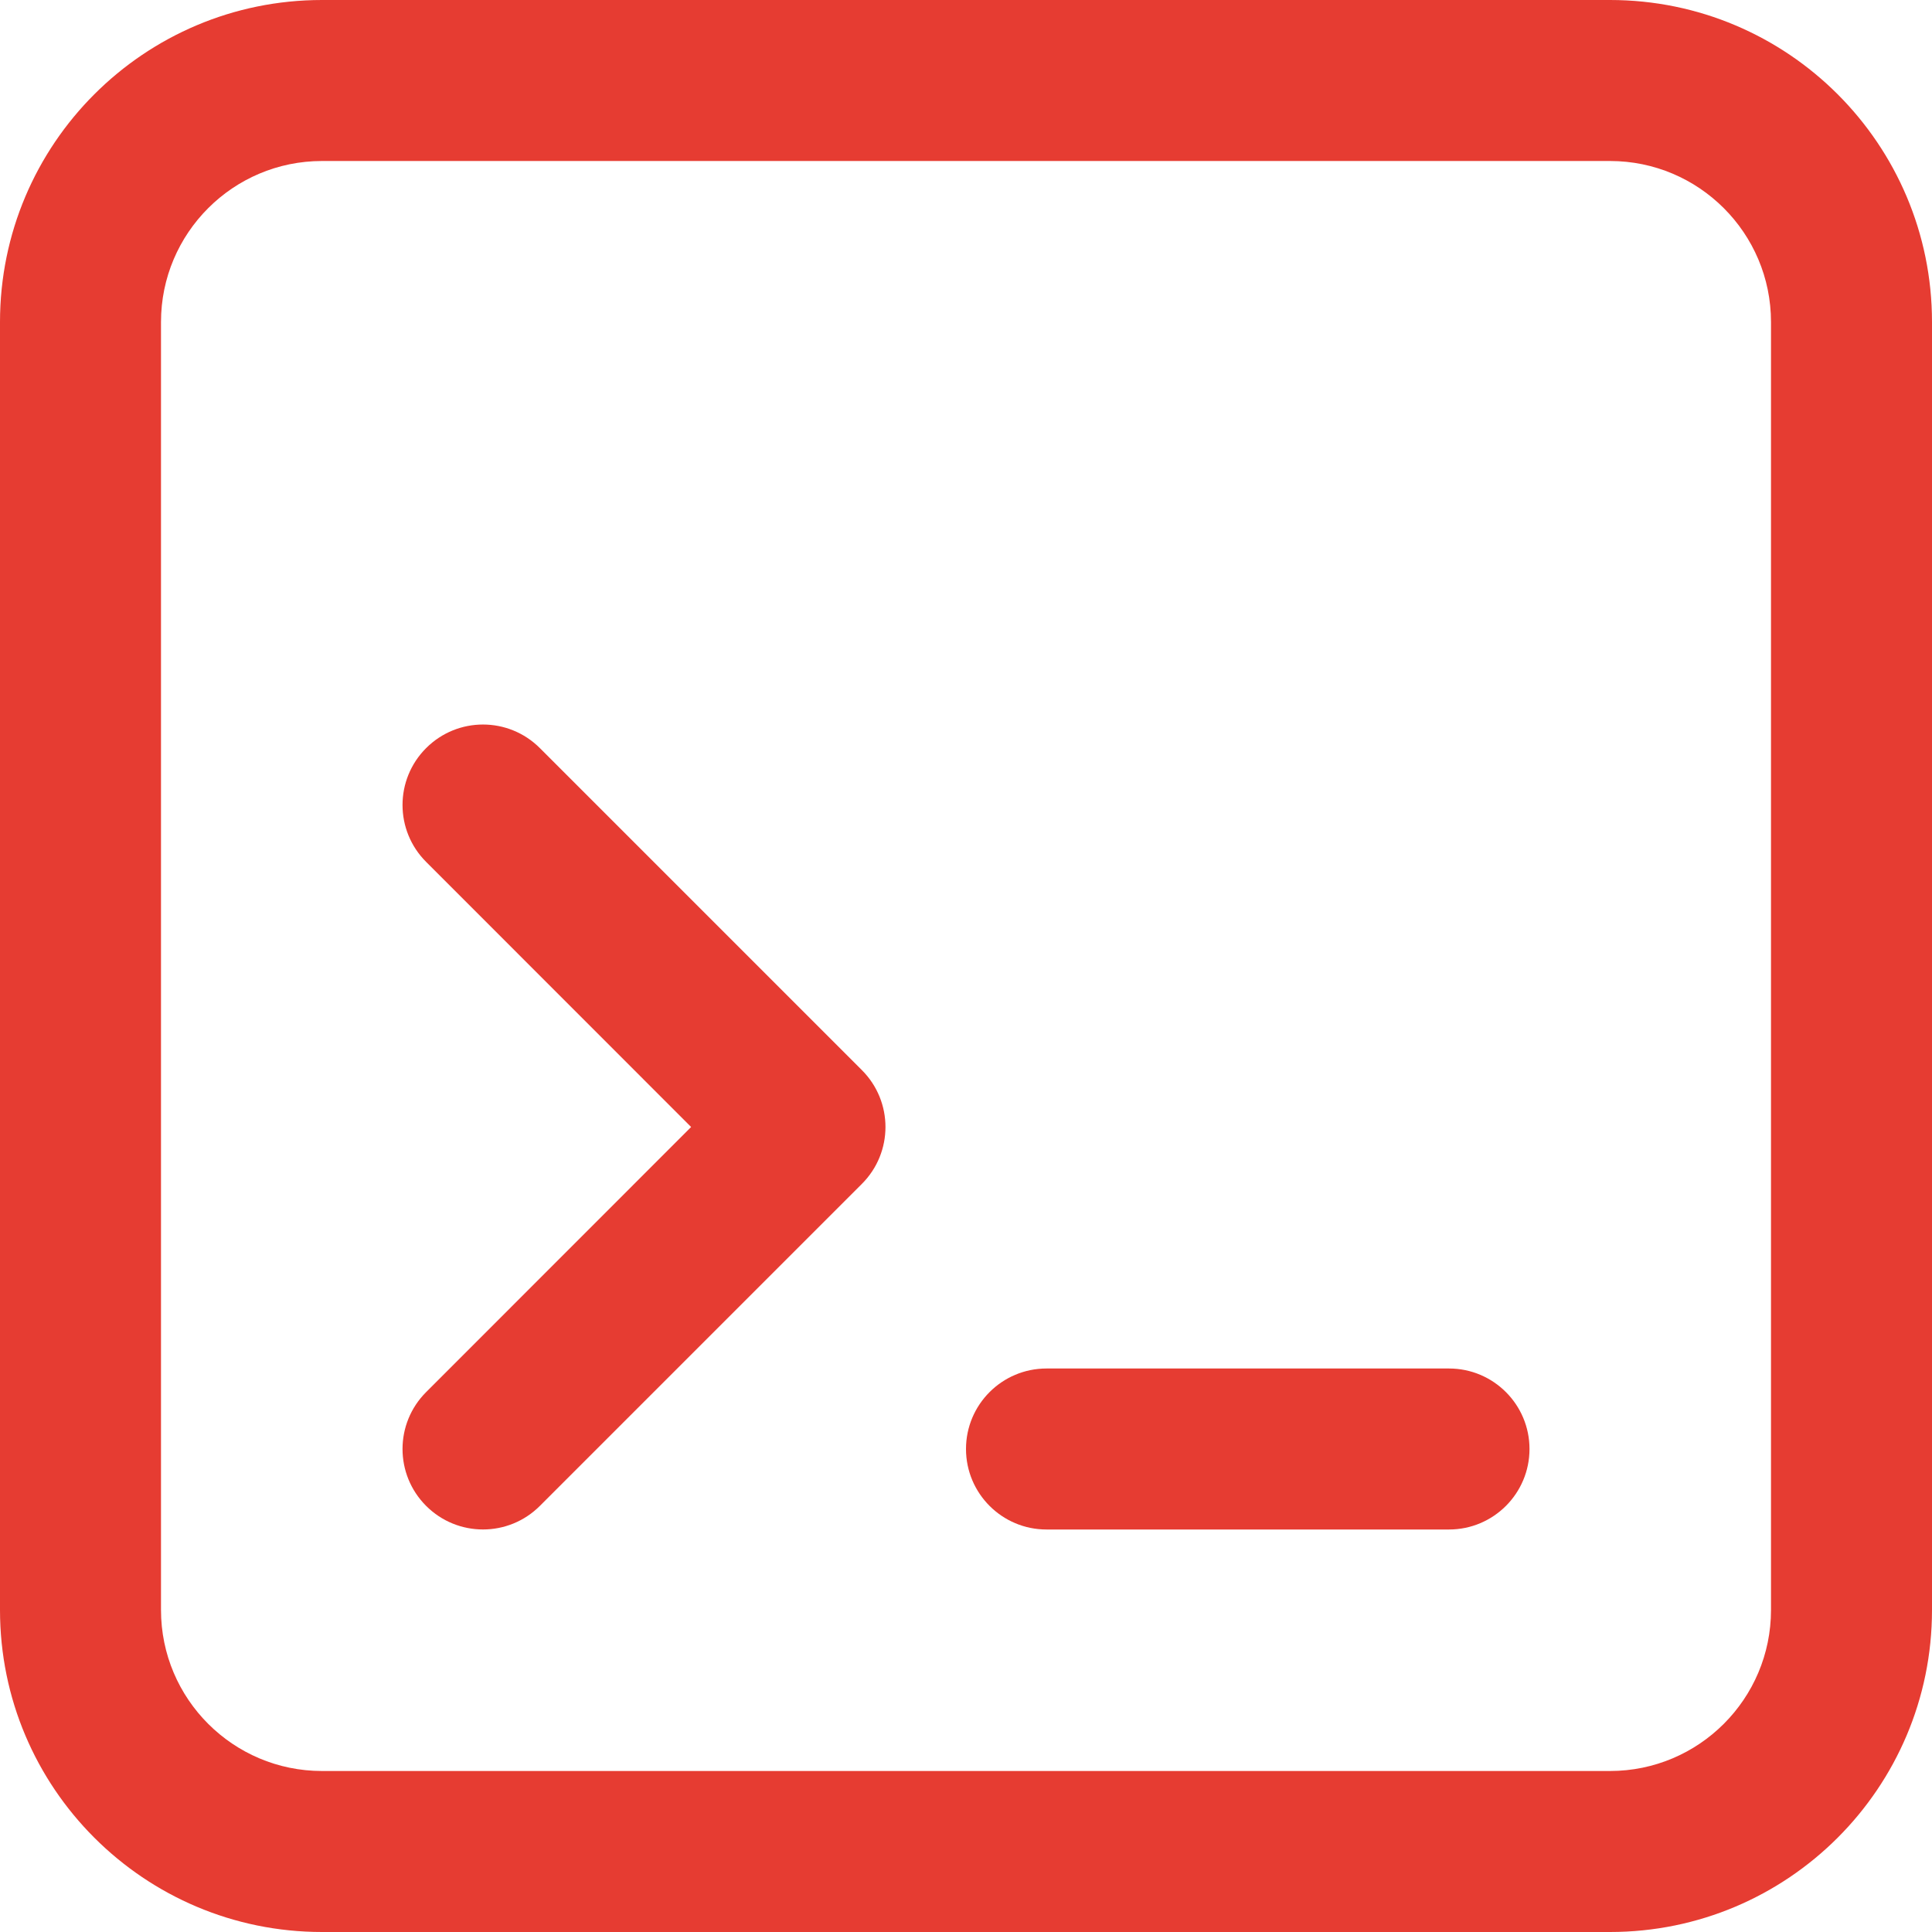 <svg width="18" height="18" viewBox="0 0 18 18" fill="none" xmlns="http://www.w3.org/2000/svg">
<path d="M3.97 6.97C4.263 6.677 4.737 6.677 5.03 6.97L8.03 9.97C8.323 10.263 8.323 10.737 8.03 11.03L5.03 14.03C4.737 14.323 4.263 14.323 3.97 14.03C3.677 13.737 3.677 13.263 3.97 12.97L6.439 10.5L3.97 8.03C3.677 7.737 3.677 7.263 3.97 6.97Z" fill="#E63C32"/>
<path d="M9.75 12.75C9.336 12.75 9 13.086 9 13.5C9 13.914 9.336 14.25 9.75 14.25H13.5C13.914 14.25 14.25 13.914 14.25 13.5C14.25 13.086 13.914 12.75 13.5 12.75H9.75Z" fill="#E63C32"/>
<path fill-rule="evenodd" clip-rule="evenodd" d="M3 0C1.343 0 0 1.343 0 3V15C0 16.657 1.343 18 3 18H15C16.657 18 18 16.657 18 15V3C18 1.343 16.657 0 15 0H3ZM15 1.5H3C2.172 1.5 1.5 2.172 1.5 3V15C1.5 15.828 2.172 16.5 3 16.5H15C15.828 16.5 16.5 15.828 16.5 15V3C16.5 2.172 15.828 1.5 15 1.5Z" fill="#E63C32"/>
</svg>
